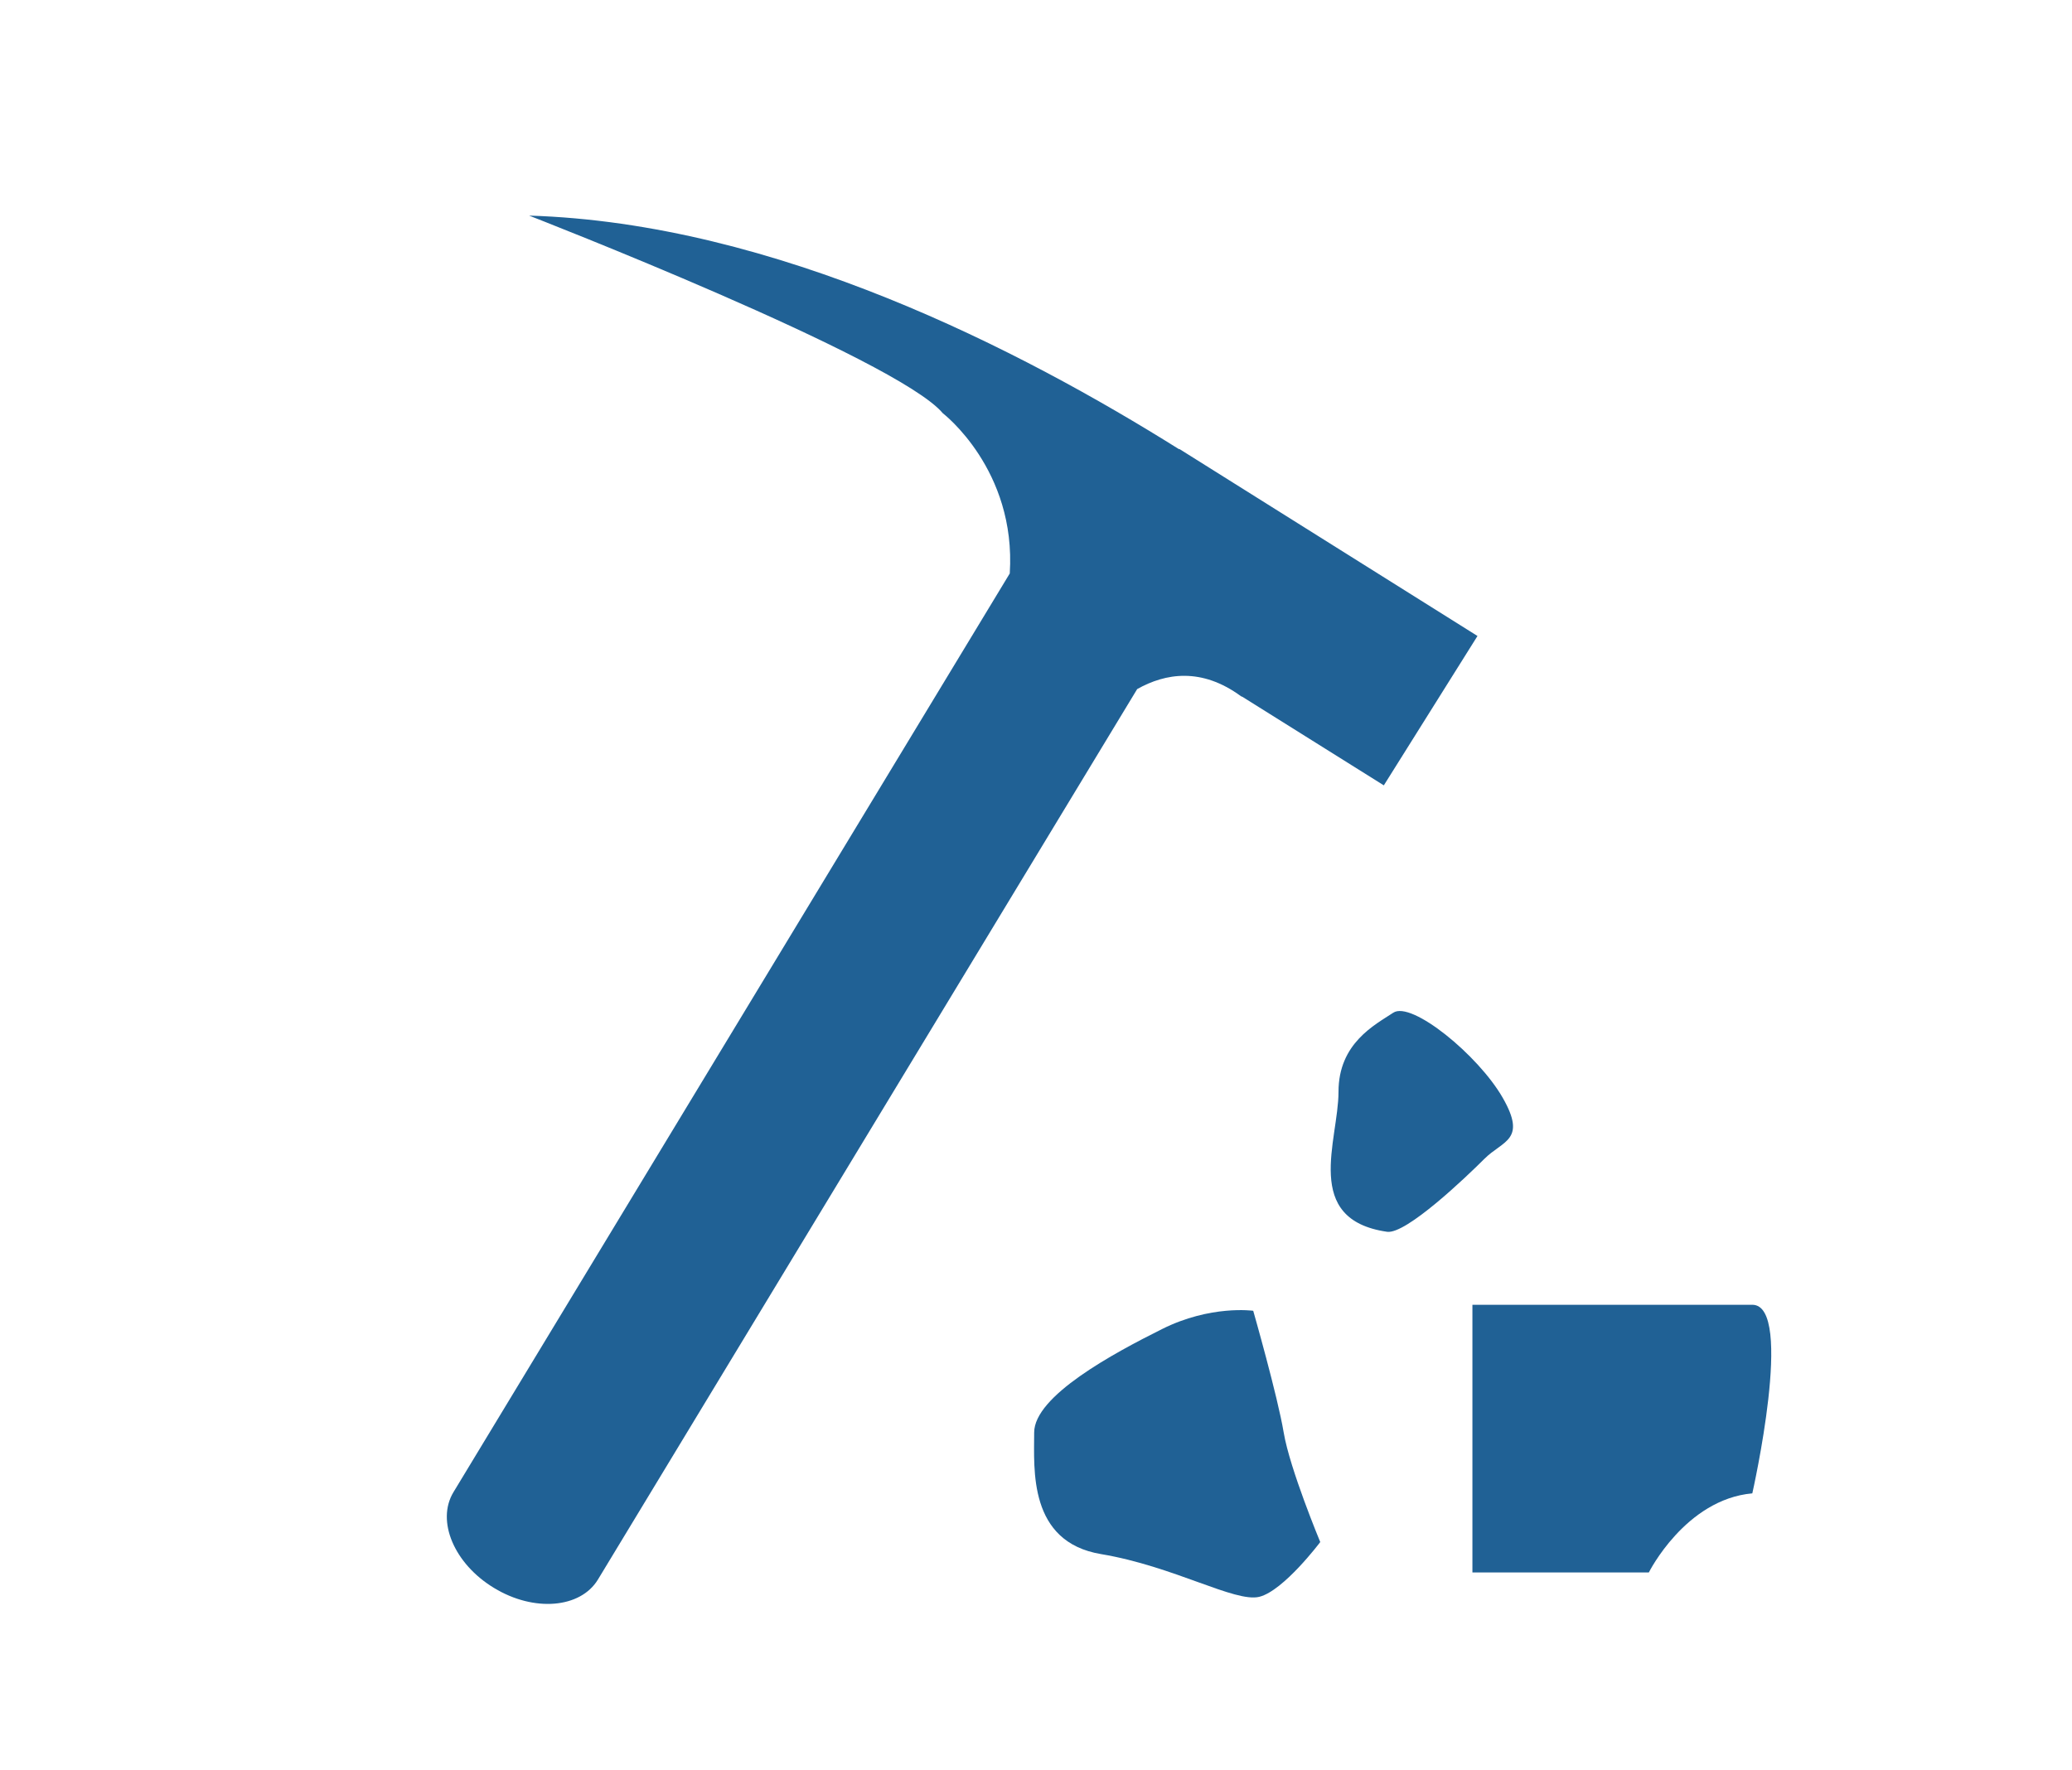 <?xml version="1.0" encoding="utf-8"?>
<!-- Generator: Adobe Illustrator 16.0.0, SVG Export Plug-In . SVG Version: 6.00 Build 0)  -->
<!DOCTYPE svg PUBLIC "-//W3C//DTD SVG 1.1//EN" "http://www.w3.org/Graphics/SVG/1.1/DTD/svg11.dtd">
<svg version="1.1" id="Layer_1" xmlns="http://www.w3.org/2000/svg" xmlns:xlink="http://www.w3.org/1999/xlink" x="0px" y="0px"
	 width="57.652px" height="49.266px" viewBox="0 0 57.652 49.266" enable-background="new 0 0 57.652 49.266" xml:space="preserve">
<g>
	<path fill="#206195" d="M36.735,42.914c0,0-0.846-2.031-1.017-3.047c-0.17-1.018-0.848-3.389-0.848-3.389s-1.186-0.168-2.539,0.51
		c-1.354,0.676-3.556,1.861-3.556,2.879c0,1.016-0.168,3.045,1.863,3.383c2.032,0.34,3.725,1.355,4.402,1.188
		C35.719,44.268,36.735,42.914,36.735,42.914z"/>
	<path fill="#206195" d="M40.969,36.311v7.449h4.909c0,0,1.016-2.033,2.879-2.201c0,0,1.186-5.248,0-5.248
		S40.969,36.311,40.969,36.311z"/>
	<path fill="#206195" d="M38.596,34.28c0.531,0.072,2.201-1.525,2.709-2.033s1.187-0.51,0.508-1.695
		c-0.677-1.184-2.54-2.708-3.048-2.368c-0.508,0.337-1.522,0.845-1.522,2.2S36.226,33.938,38.596,34.28z"/>
	<path fill="#206195" d="M41.11,17.699l-8.296-5.205l-0.006,0.008C28.413,9.748,21.584,6.211,14.722,6
		c0,0,10.244,3.979,11.513,5.502c0,0,2.046,1.565,1.861,4.457L12.617,41.526c-0.485,0.801,0.02,1.996,1.13,2.666
		c1.111,0.676,2.404,0.566,2.89-0.234l15.004-24.781c0.787-0.443,1.79-0.608,2.891,0.2l0.039,0.016l3.933,2.463L41.11,17.699z"/>
</g>
</svg>
